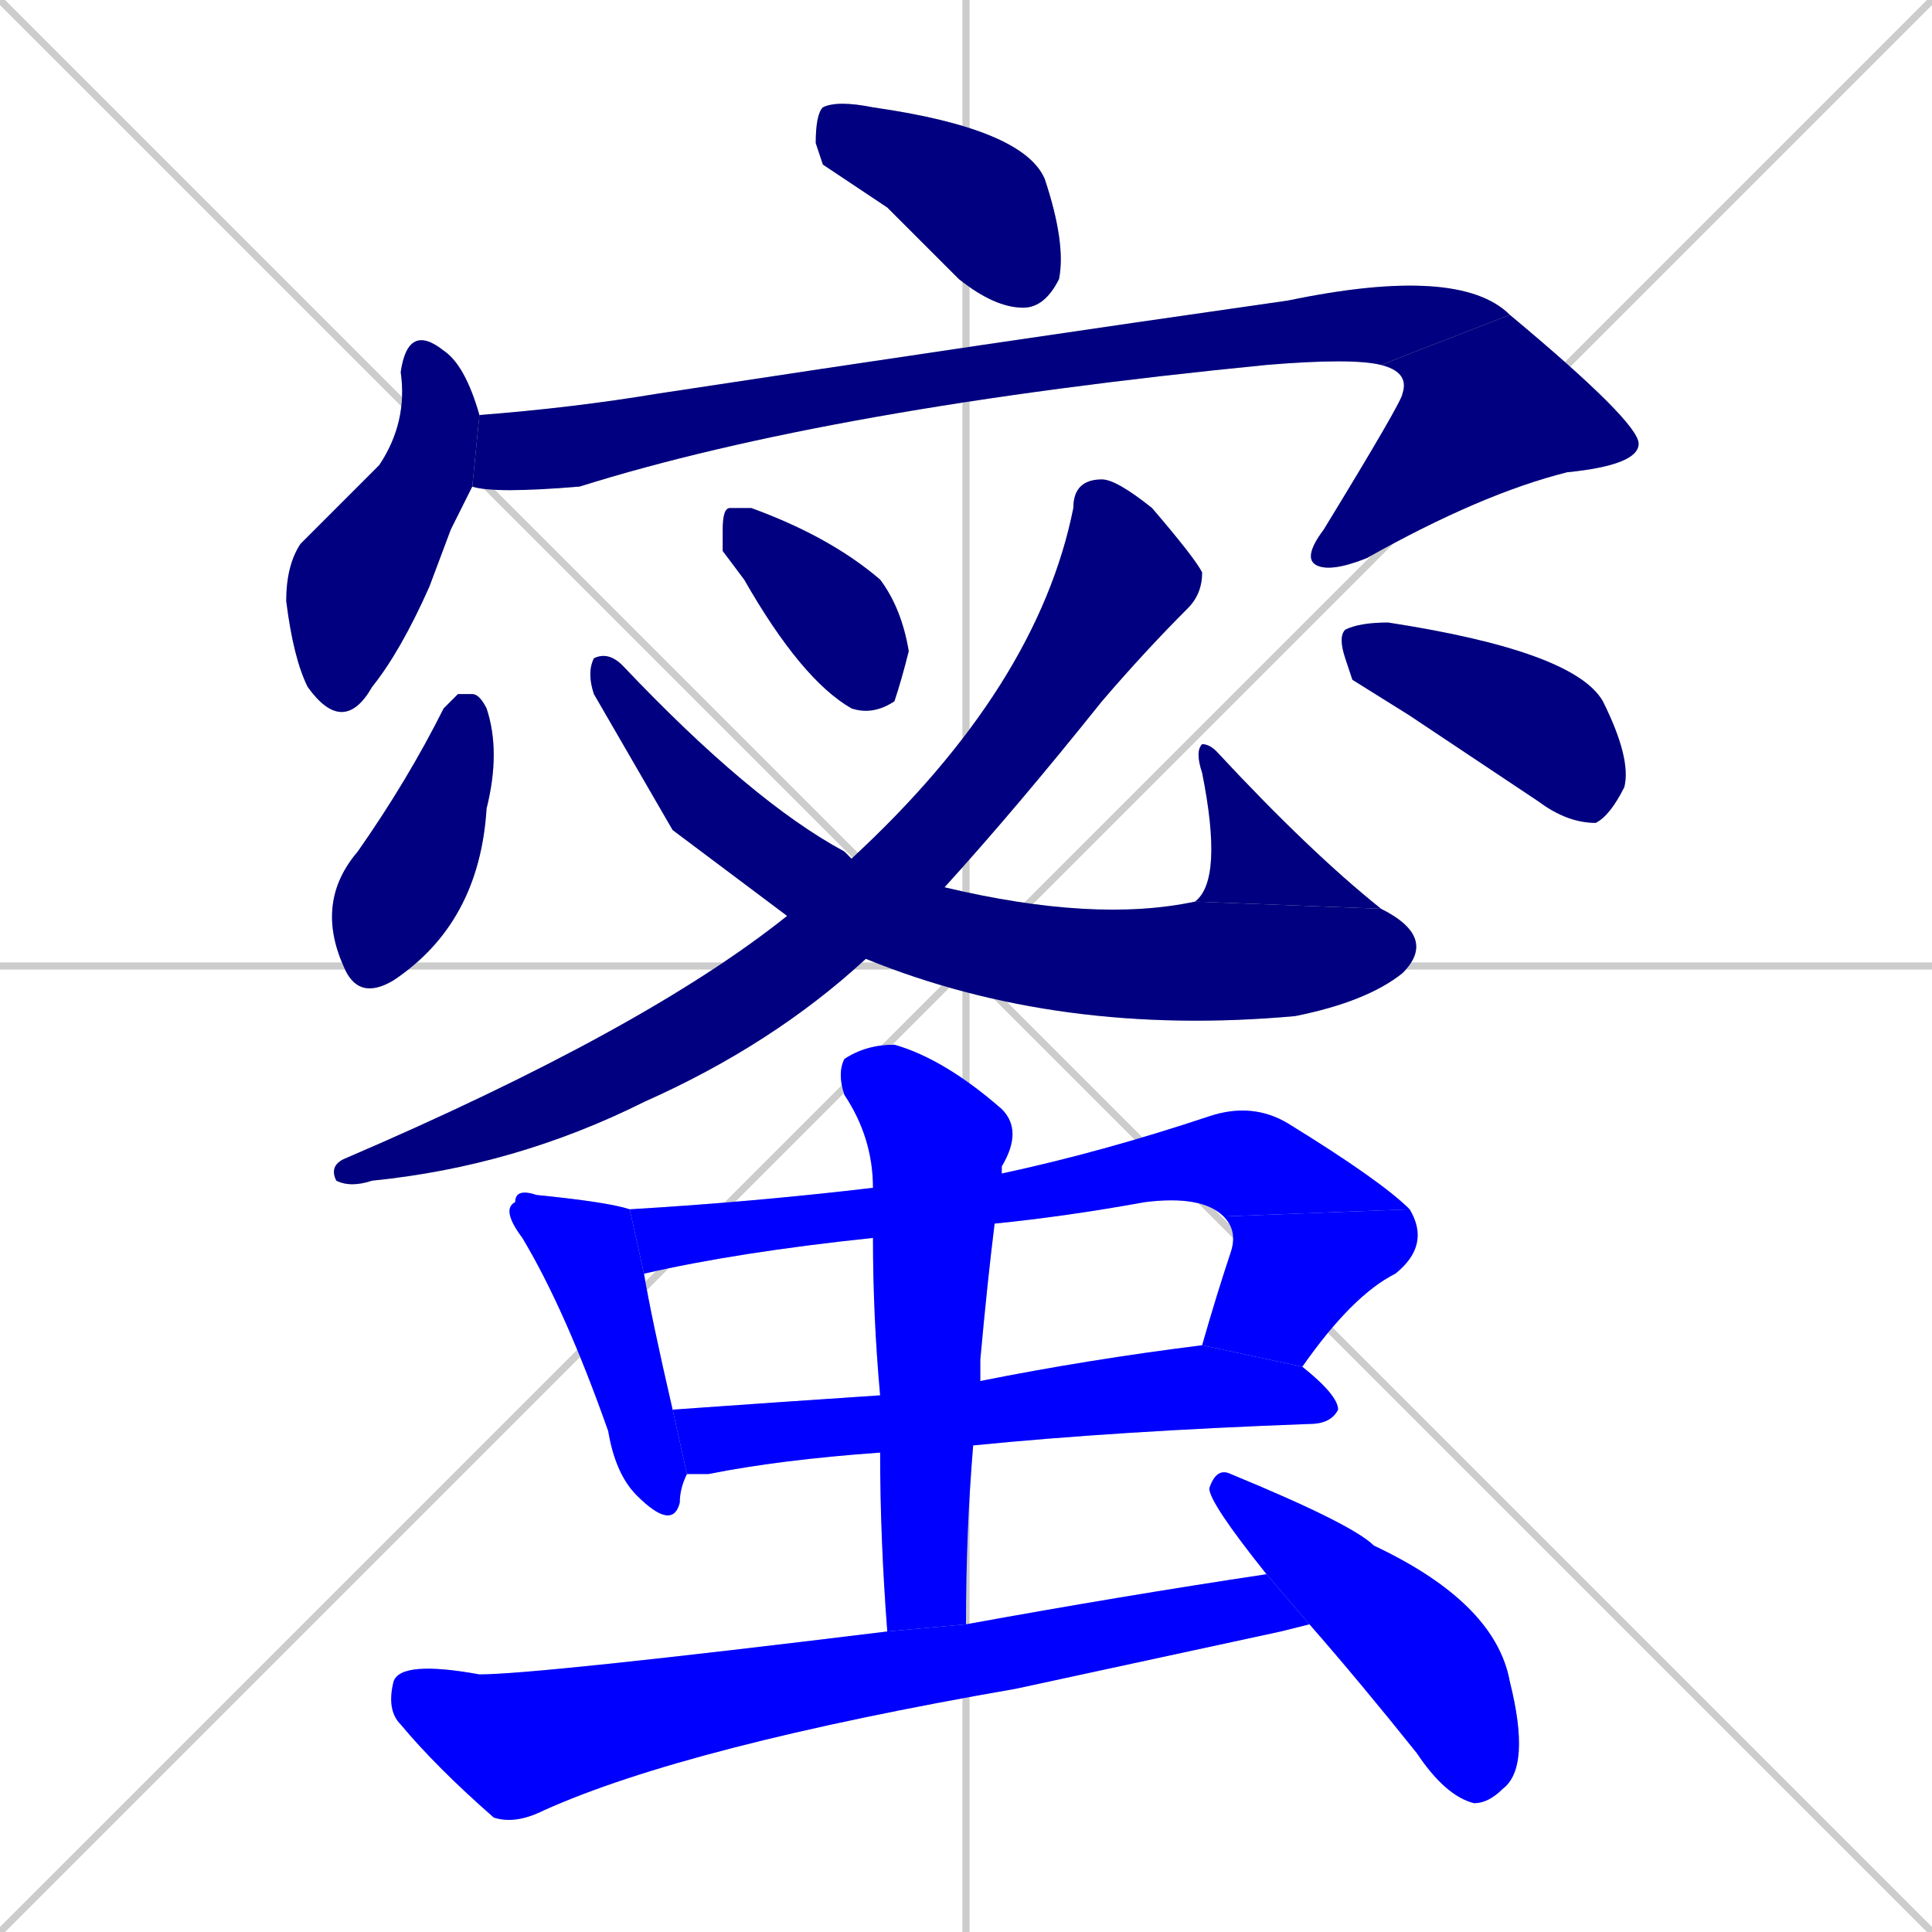 <svg xmlns="http://www.w3.org/2000/svg" xmlns:xlink="http://www.w3.org/1999/xlink" width="270" height="270"><defs><clipPath id="clip-mask-1"><rect x="114" y="14" width="35" height="29"><animate attributeName="x" from="79" to="114" dur="0.130" begin="0; animate17.end + 1" id="animate1" fill="freeze"/></rect></clipPath><clipPath id="clip-mask-2"><rect x="40" y="45" width="27" height="58"><set attributeName="y" to="-13" begin="0; animate17.end + 1" /><animate attributeName="y" from="-13" to="45" dur="0.215" begin="animate1.end + 0.5" id="animate2" fill="freeze"/></rect></clipPath><clipPath id="clip-mask-3"><rect x="66" y="37" width="145" height="32"><set attributeName="x" to="-79" begin="0; animate17.end + 1" /><animate attributeName="x" from="-79" to="66" dur="0.537" begin="animate2.end + 0.5" id="animate3" fill="freeze"/></rect></clipPath><clipPath id="clip-mask-4"><rect x="182" y="44" width="47" height="36"><set attributeName="y" to="8" begin="0; animate17.end + 1" /><animate attributeName="y" from="8" to="44" dur="0.133" begin="animate3.end" id="animate4" fill="freeze"/></rect></clipPath><clipPath id="clip-mask-5"><rect x="44" y="97" width="26" height="43"><set attributeName="y" to="54" begin="0; animate17.end + 1" /><animate attributeName="y" from="54" to="97" dur="0.159" begin="animate4.end + 0.5" id="animate5" fill="freeze"/></rect></clipPath><clipPath id="clip-mask-6"><rect x="82" y="91" width="119" height="54"><set attributeName="x" to="-37" begin="0; animate17.end + 1" /><animate attributeName="x" from="-37" to="82" dur="0.441" begin="animate5.end + 0.5" id="animate6" fill="freeze"/></rect></clipPath><clipPath id="clip-mask-7"><rect x="167" y="104" width="26" height="23"><set attributeName="y" to="127" begin="0; animate17.end + 1" /><animate attributeName="y" from="127" to="104" dur="0.085" begin="animate6.end" id="animate7" fill="freeze"/></rect></clipPath><clipPath id="clip-mask-8"><rect x="101" y="71" width="26" height="29"><set attributeName="x" to="75" begin="0; animate17.end + 1" /><animate attributeName="x" from="75" to="101" dur="0.096" begin="animate7.end + 0.5" id="animate8" fill="freeze"/></rect></clipPath><clipPath id="clip-mask-9"><rect x="46" y="67" width="122" height="99"><set attributeName="y" to="-32" begin="0; animate17.end + 1" /><animate attributeName="y" from="-32" to="67" dur="0.367" begin="animate8.end + 0.5" id="animate9" fill="freeze"/></rect></clipPath><clipPath id="clip-mask-10"><rect x="187" y="87" width="41" height="28"><set attributeName="x" to="146" begin="0; animate17.end + 1" /><animate attributeName="x" from="146" to="187" dur="0.152" begin="animate9.end + 0.5" id="animate10" fill="freeze"/></rect></clipPath><clipPath id="clip-mask-11"><rect x="70" y="166" width="26" height="48"><set attributeName="y" to="118" begin="0; animate17.end + 1" /><animate attributeName="y" from="118" to="166" dur="0.178" begin="animate10.end + 0.5" id="animate11" fill="freeze"/></rect></clipPath><clipPath id="clip-mask-12"><rect x="88" y="154" width="109" height="24"><set attributeName="x" to="-21" begin="0; animate17.end + 1" /><animate attributeName="x" from="-21" to="88" dur="0.404" begin="animate11.end + 0.5" id="animate12" fill="freeze"/></rect></clipPath><clipPath id="clip-mask-13"><rect x="168" y="169" width="32" height="22"><set attributeName="y" to="147" begin="0; animate17.end + 1" /><animate attributeName="y" from="147" to="169" dur="0.081" begin="animate12.end" id="animate13" fill="freeze"/></rect></clipPath><clipPath id="clip-mask-14"><rect x="94" y="188" width="93" height="18"><set attributeName="x" to="1" begin="0; animate17.end + 1" /><animate attributeName="x" from="1" to="94" dur="0.344" begin="animate13.end + 0.5" id="animate14" fill="freeze"/></rect></clipPath><clipPath id="clip-mask-15"><rect x="117" y="146" width="26" height="82"><set attributeName="y" to="64" begin="0; animate17.end + 1" /><animate attributeName="y" from="64" to="146" dur="0.304" begin="animate14.end + 0.5" id="animate15" fill="freeze"/></rect></clipPath><clipPath id="clip-mask-16"><rect x="54" y="220" width="129" height="35"><set attributeName="x" to="-75" begin="0; animate17.end + 1" /><animate attributeName="x" from="-75" to="54" dur="0.478" begin="animate15.end + 0.5" id="animate16" fill="freeze"/></rect></clipPath><clipPath id="clip-mask-17"><rect x="169" y="205" width="45" height="47"><set attributeName="y" to="158" begin="0; animate17.end + 1" /><animate attributeName="y" from="158" to="205" dur="0.174" begin="animate16.end + 0.5" id="animate17" fill="freeze"/></rect></clipPath></defs><path d="M 0 0 L 270 270 M 270 0 L 0 270 M 135 0 L 135 270 M 0 135 L 270 135" stroke="#CCCCCC" /><path d="M 115 23 L 114 20 Q 114 16 115 15 Q 117 14 122 15 Q 143 18 146 25 Q 149 34 148 39 Q 146 43 143 43 Q 139 43 134 39 Q 129 34 124 29" fill="#CCCCCC"/><path d="M 63 74 L 60 82 Q 56 91 52 96 Q 48 103 43 96 Q 41 92 40 84 Q 40 79 42 76 Q 48 70 53 65 Q 57 59 56 52 Q 57 45 62 49 Q 65 51 67 58 L 66 68" fill="#CCCCCC"/><path d="M 67 58 Q 80 57 92 55 Q 138 48 180 42 Q 204 37 211 44 L 193 51 Q 189 50 177 51 Q 116 57 81 68 Q 69 69 66 68" fill="#CCCCCC"/><path d="M 211 44 Q 229 59 229 62 Q 229 65 219 66 Q 207 69 191 78 Q 186 80 184 79 Q 182 78 185 74 Q 196 56 196 55 Q 197 52 193 51" fill="#CCCCCC"/><path d="M 64 97 L 66 97 Q 67 97 68 99 Q 70 105 68 113 Q 67 129 55 137 Q 50 140 48 135 Q 44 126 50 119 Q 57 109 62 99" fill="#CCCCCC"/><path d="M 94 116 L 83 97 Q 82 94 83 92 Q 85 91 87 93 Q 105 112 118 119 Q 119 120 119 120 L 132 124 Q 153 129 167 126 L 193 127 Q 201 131 196 136 Q 191 140 181 142 Q 148 145 121 134 L 110 128" fill="#CCCCCC"/><path d="M 167 126 Q 171 123 168 108 Q 167 105 168 104 Q 169 104 170 105 Q 183 119 193 127" fill="#CCCCCC"/><path d="M 101 77 L 101 74 Q 101 71 102 71 Q 103 71 105 71 Q 116 75 123 81 Q 126 85 127 91 Q 126 95 125 98 Q 122 100 119 99 Q 112 95 104 81" fill="#CCCCCC"/><path d="M 119 120 Q 145 96 150 71 Q 150 67 154 67 Q 156 67 161 71 Q 167 78 168 80 Q 168 83 166 85 Q 160 91 154 98 Q 142 113 132 124 L 121 134 Q 108 146 90 154 Q 72 163 52 165 Q 49 166 47 165 Q 46 163 48 162 Q 90 144 110 128" fill="#CCCCCC"/><path d="M 189 95 L 188 92 Q 187 89 188 88 Q 190 87 194 87 Q 220 91 224 98 Q 228 106 227 110 Q 225 114 223 115 Q 219 115 215 112 Q 206 106 197 100" fill="#CCCCCC"/><path d="M 90 178 Q 91 184 94 197 L 96 206 Q 95 208 95 210 Q 94 214 89 209 Q 86 206 85 200 Q 79 183 73 173 Q 70 169 72 168 Q 72 166 75 167 Q 85 168 88 169" fill="#CCCCCC"/><path d="M 122 173 Q 103 175 90 178 L 88 169 Q 105 168 122 166 L 140 164 Q 154 161 169 156 Q 175 154 180 157 Q 193 165 197 169 L 171 170 Q 168 167 160 168 Q 149 170 139 171" fill="#CCCCCC"/><path d="M 168 188 Q 170 181 172 175 Q 173 172 171 170 L 197 169 Q 200 174 195 178 Q 189 181 182 191" fill="#CCCCCC"/><path d="M 123 203 Q 109 204 99 206 Q 97 206 96 206 L 94 197 Q 108 196 123 195 L 137 193 Q 152 190 168 188 L 182 191 Q 187 195 187 197 Q 186 199 183 199 Q 156 200 136 202" fill="#CCCCCC"/><path d="M 124 228 Q 123 215 123 203 L 123 195 Q 122 184 122 173 L 122 166 Q 122 159 118 153 Q 117 150 118 148 Q 121 146 125 146 Q 132 148 140 155 Q 143 158 140 163 Q 140 163 140 164 L 139 171 Q 138 179 137 190 Q 137 191 137 193 L 136 202 Q 135 214 135 227" fill="#CCCCCC"/><path d="M 179 228 L 142 236 Q 96 244 76 253 Q 72 255 69 254 Q 61 247 56 241 Q 54 239 55 235 Q 56 232 67 234 Q 75 234 124 228 L 135 227 Q 157 223 177 220 L 183 227" fill="#CCCCCC"/><path d="M 177 220 Q 169 210 169 208 Q 170 205 172 206 Q 189 213 192 216 Q 209 224 211 235 Q 214 247 210 250 Q 208 252 206 252 Q 202 251 198 245 Q 190 235 183 227" fill="#CCCCCC"/><path d="M 115 23 L 114 20 Q 114 16 115 15 Q 117 14 122 15 Q 143 18 146 25 Q 149 34 148 39 Q 146 43 143 43 Q 139 43 134 39 Q 129 34 124 29" fill="#000080" clip-path="url(#clip-mask-1)" /><path d="M 63 74 L 60 82 Q 56 91 52 96 Q 48 103 43 96 Q 41 92 40 84 Q 40 79 42 76 Q 48 70 53 65 Q 57 59 56 52 Q 57 45 62 49 Q 65 51 67 58 L 66 68" fill="#000080" clip-path="url(#clip-mask-2)" /><path d="M 67 58 Q 80 57 92 55 Q 138 48 180 42 Q 204 37 211 44 L 193 51 Q 189 50 177 51 Q 116 57 81 68 Q 69 69 66 68" fill="#000080" clip-path="url(#clip-mask-3)" /><path d="M 211 44 Q 229 59 229 62 Q 229 65 219 66 Q 207 69 191 78 Q 186 80 184 79 Q 182 78 185 74 Q 196 56 196 55 Q 197 52 193 51" fill="#000080" clip-path="url(#clip-mask-4)" /><path d="M 64 97 L 66 97 Q 67 97 68 99 Q 70 105 68 113 Q 67 129 55 137 Q 50 140 48 135 Q 44 126 50 119 Q 57 109 62 99" fill="#000080" clip-path="url(#clip-mask-5)" /><path d="M 94 116 L 83 97 Q 82 94 83 92 Q 85 91 87 93 Q 105 112 118 119 Q 119 120 119 120 L 132 124 Q 153 129 167 126 L 193 127 Q 201 131 196 136 Q 191 140 181 142 Q 148 145 121 134 L 110 128" fill="#000080" clip-path="url(#clip-mask-6)" /><path d="M 167 126 Q 171 123 168 108 Q 167 105 168 104 Q 169 104 170 105 Q 183 119 193 127" fill="#000080" clip-path="url(#clip-mask-7)" /><path d="M 101 77 L 101 74 Q 101 71 102 71 Q 103 71 105 71 Q 116 75 123 81 Q 126 85 127 91 Q 126 95 125 98 Q 122 100 119 99 Q 112 95 104 81" fill="#000080" clip-path="url(#clip-mask-8)" /><path d="M 119 120 Q 145 96 150 71 Q 150 67 154 67 Q 156 67 161 71 Q 167 78 168 80 Q 168 83 166 85 Q 160 91 154 98 Q 142 113 132 124 L 121 134 Q 108 146 90 154 Q 72 163 52 165 Q 49 166 47 165 Q 46 163 48 162 Q 90 144 110 128" fill="#000080" clip-path="url(#clip-mask-9)" /><path d="M 189 95 L 188 92 Q 187 89 188 88 Q 190 87 194 87 Q 220 91 224 98 Q 228 106 227 110 Q 225 114 223 115 Q 219 115 215 112 Q 206 106 197 100" fill="#000080" clip-path="url(#clip-mask-10)" /><path d="M 90 178 Q 91 184 94 197 L 96 206 Q 95 208 95 210 Q 94 214 89 209 Q 86 206 85 200 Q 79 183 73 173 Q 70 169 72 168 Q 72 166 75 167 Q 85 168 88 169" fill="#0000ff" clip-path="url(#clip-mask-11)" /><path d="M 122 173 Q 103 175 90 178 L 88 169 Q 105 168 122 166 L 140 164 Q 154 161 169 156 Q 175 154 180 157 Q 193 165 197 169 L 171 170 Q 168 167 160 168 Q 149 170 139 171" fill="#0000ff" clip-path="url(#clip-mask-12)" /><path d="M 168 188 Q 170 181 172 175 Q 173 172 171 170 L 197 169 Q 200 174 195 178 Q 189 181 182 191" fill="#0000ff" clip-path="url(#clip-mask-13)" /><path d="M 123 203 Q 109 204 99 206 Q 97 206 96 206 L 94 197 Q 108 196 123 195 L 137 193 Q 152 190 168 188 L 182 191 Q 187 195 187 197 Q 186 199 183 199 Q 156 200 136 202" fill="#0000ff" clip-path="url(#clip-mask-14)" /><path d="M 124 228 Q 123 215 123 203 L 123 195 Q 122 184 122 173 L 122 166 Q 122 159 118 153 Q 117 150 118 148 Q 121 146 125 146 Q 132 148 140 155 Q 143 158 140 163 Q 140 163 140 164 L 139 171 Q 138 179 137 190 Q 137 191 137 193 L 136 202 Q 135 214 135 227" fill="#0000ff" clip-path="url(#clip-mask-15)" /><path d="M 179 228 L 142 236 Q 96 244 76 253 Q 72 255 69 254 Q 61 247 56 241 Q 54 239 55 235 Q 56 232 67 234 Q 75 234 124 228 L 135 227 Q 157 223 177 220 L 183 227" fill="#0000ff" clip-path="url(#clip-mask-16)" /><path d="M 177 220 Q 169 210 169 208 Q 170 205 172 206 Q 189 213 192 216 Q 209 224 211 235 Q 214 247 210 250 Q 208 252 206 252 Q 202 251 198 245 Q 190 235 183 227" fill="#0000ff" clip-path="url(#clip-mask-17)" /></svg>